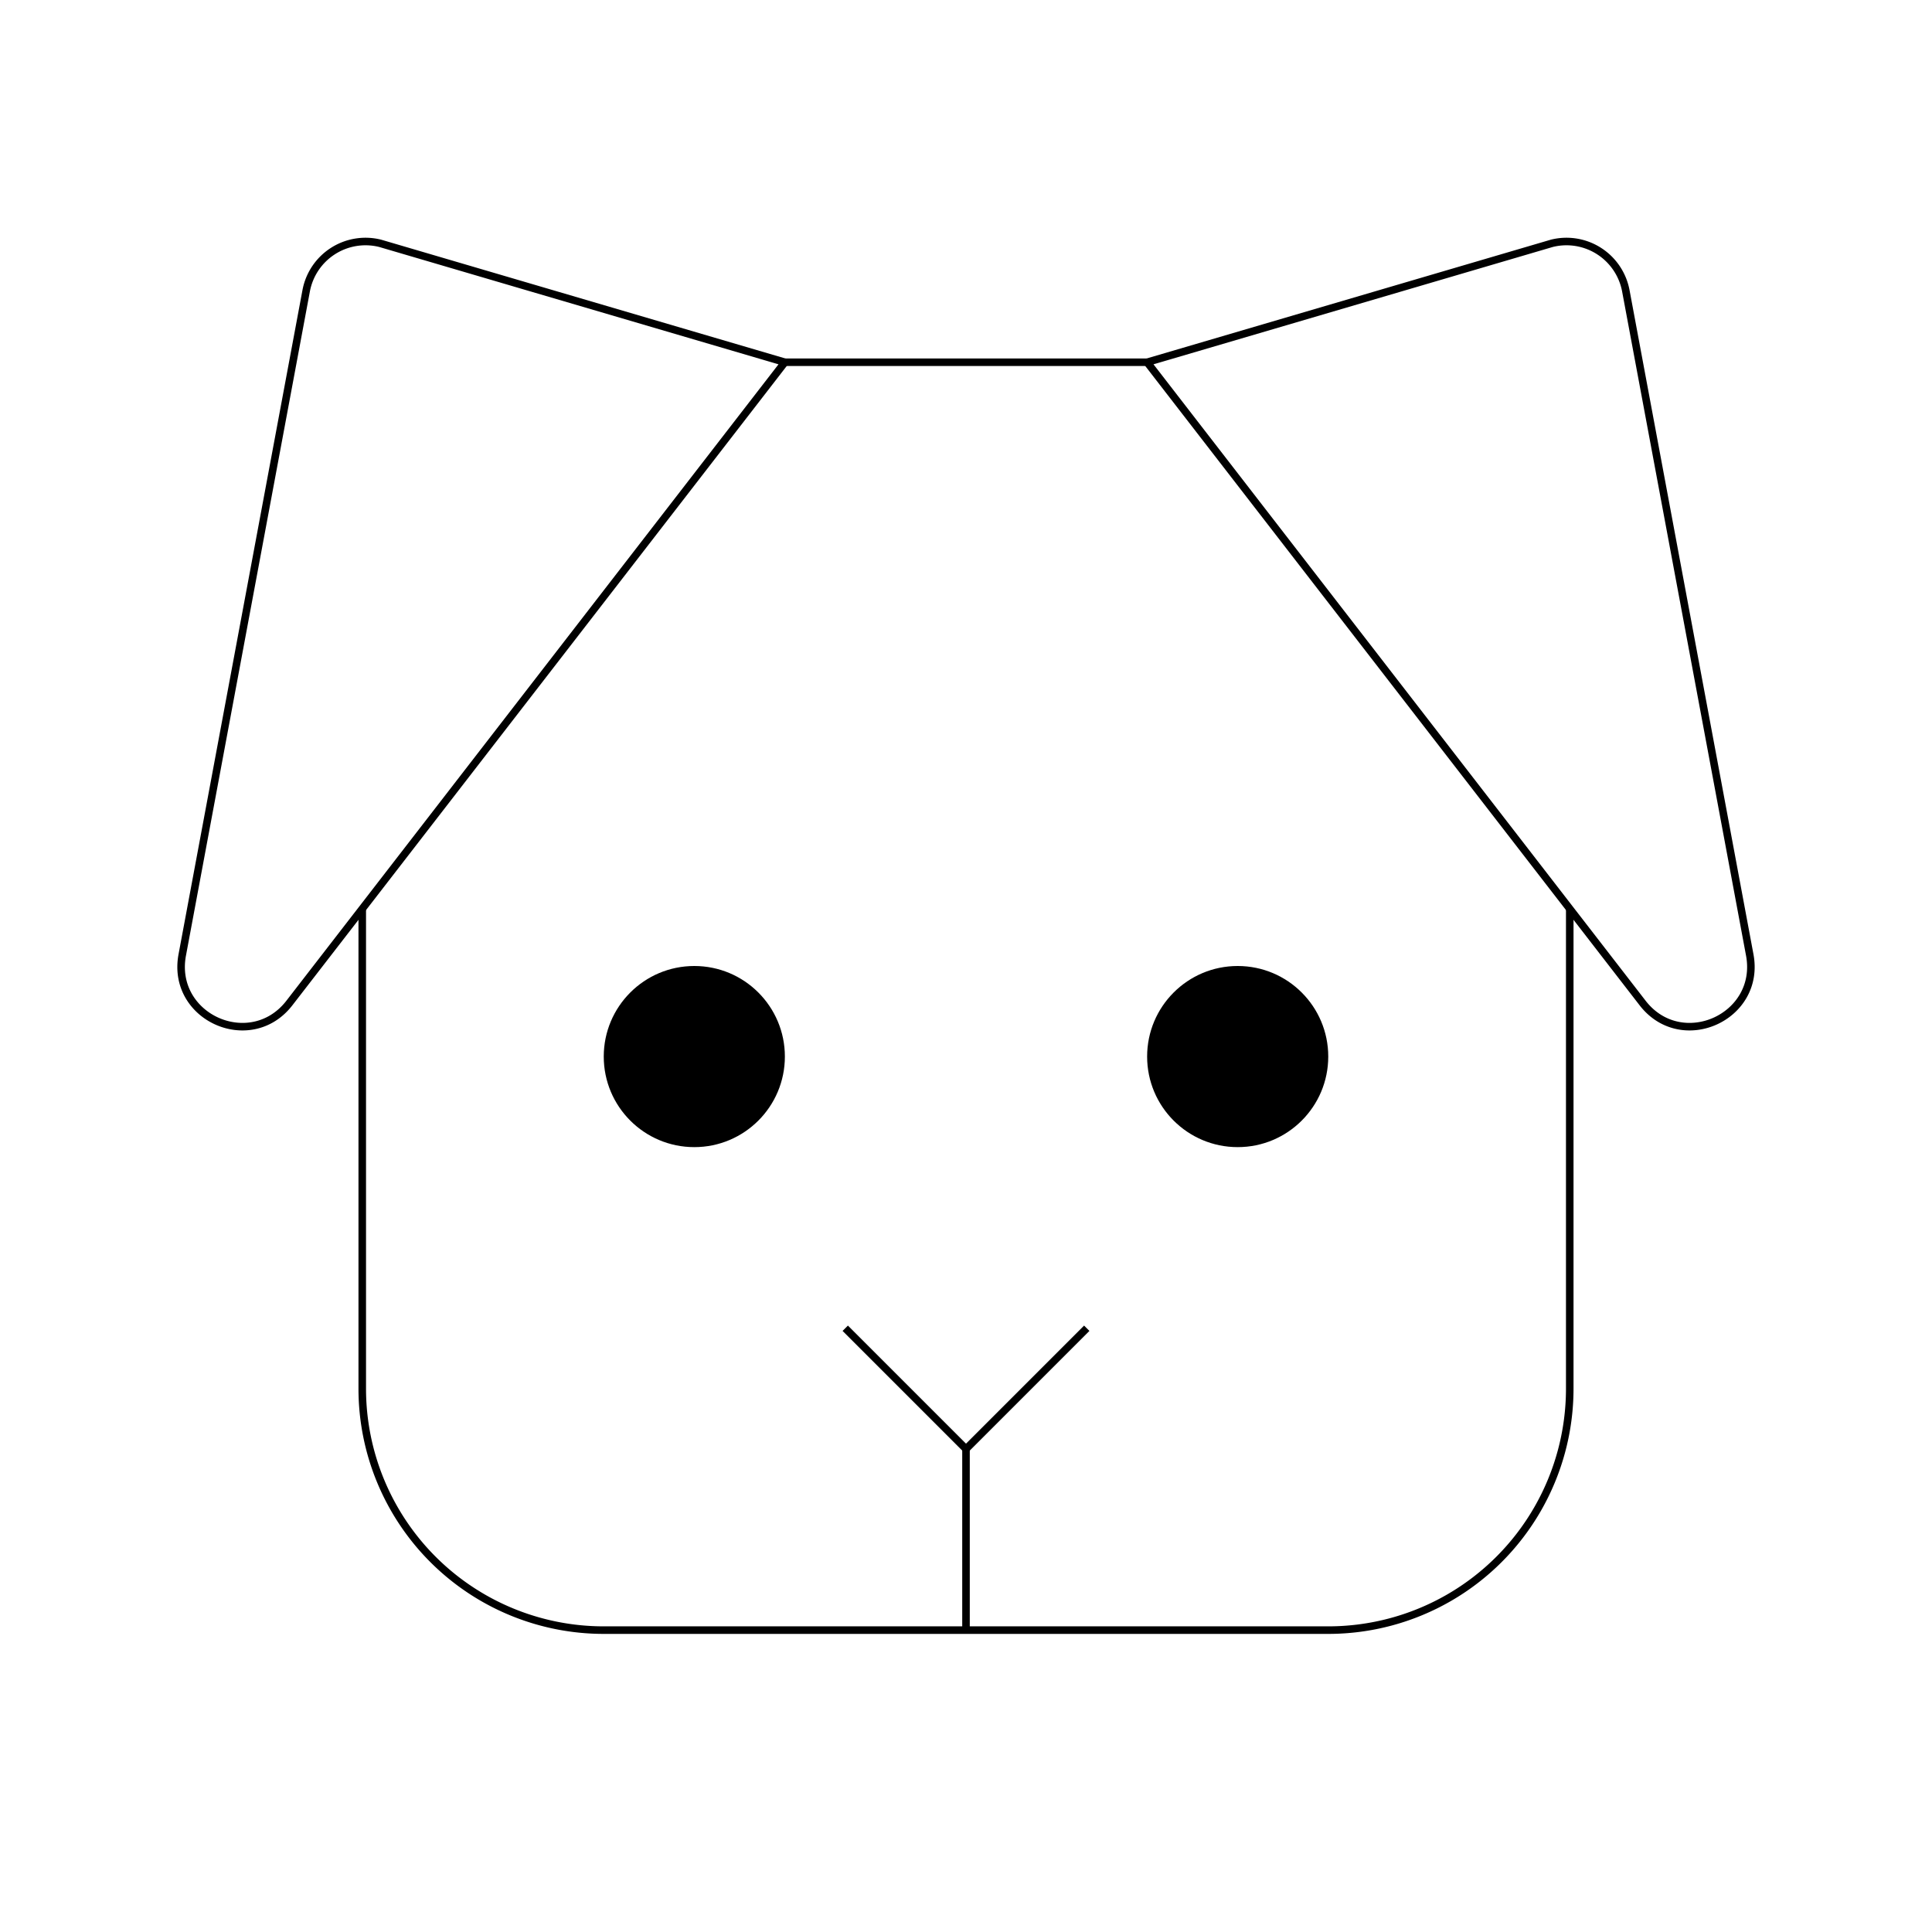<svg xmlns="http://www.w3.org/2000/svg" viewBox="0 0 256 256"><rect width="256" height="256" fill="none"/><line x1="128" y1="192" x2="128" y2="216" fill="none" stroke="currentColor" strokeLinecap="round" stroke-linejoin="round" strokeWidth="16"/><polyline points="144 176 128 192 112 176" fill="none" stroke="currentColor" strokeLinecap="round" stroke-linejoin="round" strokeWidth="16"/><line x1="104" y1="48" x2="152" y2="48" fill="none" stroke="currentColor" strokeLinecap="round" stroke-linejoin="round" strokeWidth="16"/><path d="M104,48,50.37,32.24a8,8,0,0,0-9.8,6.29l-16.42,88c-1.54,8.23,9,13,14.16,6.42Z" fill="none" stroke="currentColor" strokeLinecap="round" stroke-linejoin="round" strokeWidth="16"/><path d="M152,48l53.63-15.76a8,8,0,0,1,9.8,6.29l16.42,88c1.54,8.23-9,13-14.16,6.42Z" fill="none" stroke="currentColor" strokeLinecap="round" stroke-linejoin="round" strokeWidth="16"/><circle cx="92" cy="140" r="12"/><circle cx="164" cy="140" r="12"/><path d="M208,120.38V184a32,32,0,0,1-32,32H80a32,32,0,0,1-32-32V120.38" fill="none" stroke="currentColor" strokeLinecap="round" stroke-linejoin="round" strokeWidth="16"/></svg>